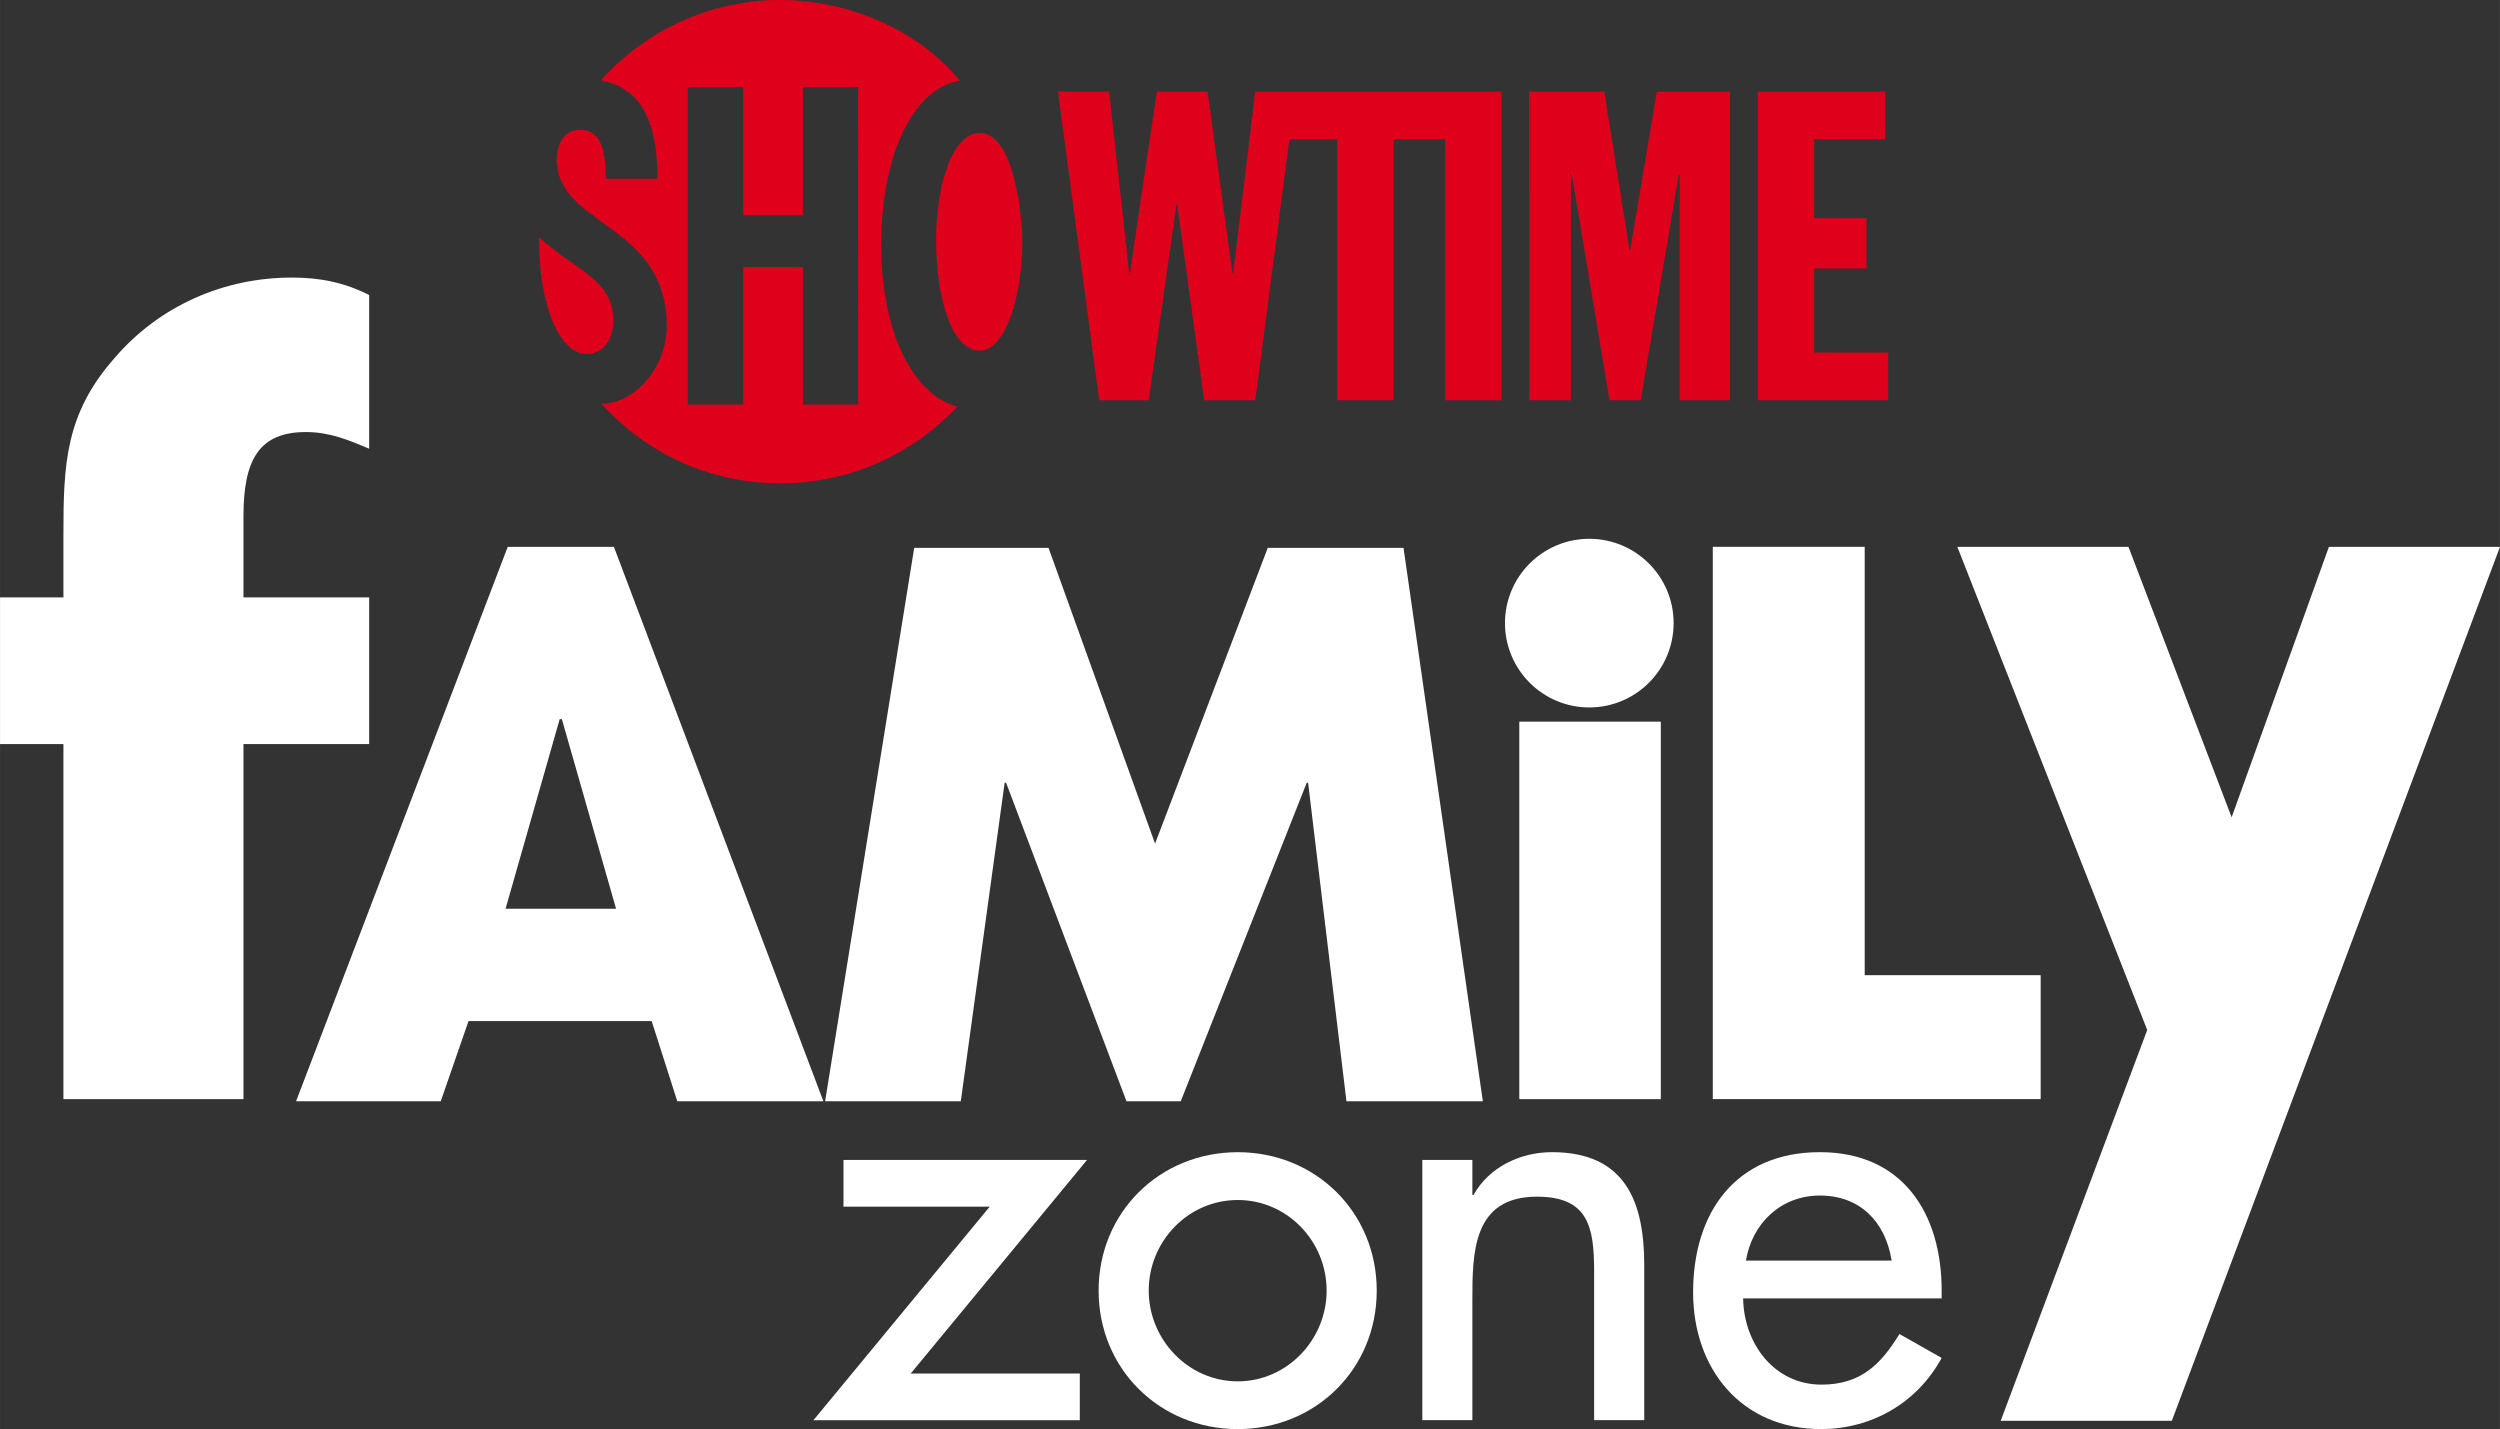 <svg width="533.16" height="304.77" version="1.1" viewBox="0 0 499.84 285.73" xmlns="http://www.w3.org/2000/svg">
 <rect x="0" y="0" width="499.84" height="285.73" fill="#333333" stroke="none"/>
 <g transform="translate(-37.899 -381.03)">
  <path d="m214.08 430.02c0-19.349 7.162-31.564 15.717-32.856-8.555-10.507-22.837-16.134-35.813-16.134-14.268 0-27.1 6.201-35.942 16.048 8.44 1.679 11.296 8.756 11.296 19.693h-10.32c0-6.459-1.335-9.804-5.167-9.804-1.708 0-3.057 0.876-3.833 2.354-0.115 0.244-0.23 0.502-0.344 0.746-0.287 0.833-0.459 1.794-0.459 2.856 0 13.392 21.99 12.717 21.99 33.286 0 8.053-6.158 15.531-13.091 15.531 9.115 9.961 21.545 15.918 35.87 15.918 13.938 0 26.483-5.899 35.31-15.33-8.139-2.053-15.215-13.737-15.215-32.31m-4.608 31.894h-11.038v-27.502h-11.942v27.502h-11.081v-63.458h11.067v25.578h11.957v-25.578h11.038z" fill="#df001c" fill-rule="evenodd"/>
  <path d="m155.24 451.81c3.086 0 5.268-2.727 5.268-6.66 0-8.182-7.162-9.761-14.827-16.679-0.1 14.009 4.234 23.339 9.56 23.339" fill="#df001c" fill-rule="evenodd"/>
  <path d="m225.06 428.99c0-10.679 3.115-21.373 8.784-21.373 6.761 0 8.454 16.521 8.454 21.732 0 11.454-3.603 21.789-8.454 21.789-5.813 0-8.784-10.88-8.784-22.148" fill="#df001c" fill-rule="evenodd"/>
  <path d="m335.48 399.35h-46.607l-4.407 36.229h-0.172l-4.966-36.229h-10.134l-5.368 36.229h-0.172l-3.99-36.229h-10.234l8.239 61.721h9.89l5.541-39.1h0.172l5.383 39.1h10.22l6.818-52.19h9.574v52.19h11.253v-52.19h10.32v52.19h11.282v-61.721z" fill="#df001c"/>
  <path d="m343.65 399.35h15l5.038 31.636h0.158l5.311-31.636h14.626v61.721h-10.048v-45.257h-0.172l-7.636 45.257h-6.229l-7.55-45.257h-0.172v45.257h-8.325z" fill="#df001c"/>
  <path d="m389.34 399.35h25.478v9.531h-14.21v15.775h10.464v10.062h-10.464v16.808h14.813v9.545h-26.081z" fill="#df001c"/>
  <path d="m149.8 524.81h0.431l10.837 37.908h-22.09zm18.387 60.372 5.124 16.033h29.21l-41.884-110.85h-21.229l-42.315 110.85h28.923l5.555-16.033z" fill="#fff"/>
  <path d="m380.35 490.36h30.373v85.649h35.181v24.775h-65.554z" fill="#fff"/>
  <path d="m220.68 490.57h26.856l21.301 59.137 22.535-59.137h27.143l15.861 110.65h-27.272l-7.665-63.688h-0.273l-25.191 63.688h-10.851l-24.071-63.688h-0.287l-8.77 63.688h-27.129z" fill="#fff"/>
  <path d="m86.573 600.79h-35.999v-70.994h-12.674v-29.325h12.674v-12.717c0-13.88 0.388-24.057 10.277-35.195 8.899-10.363 21.76-16.033 35.425-16.033 5.54 0 10.478 0.962 15.43 3.502v30.717c-4.148-1.751-7.909-3.33-12.66-3.33-9.301 0-12.473 5.483-12.473 16.823v16.234h25.133v29.325h-25.133z" fill="#fff"/>
  <path d="m355.81 525.32v75.472" fill="#fff" stroke="#fff" stroke-miterlimit="10" stroke-width="28.291"/>
  <path d="m338.8 505.61c0-9.301 7.55-16.851 16.851-16.851 9.316 0 16.866 7.55 16.866 16.851 0 9.316-7.55 16.866-16.866 16.866-9.301 0-16.851-7.55-16.851-16.866" fill="#fff"/>
  <path d="m467.21 586.97-37.966-96.601h34.219l20.626 54.071 19.449-54.071h34.205l-65.611 174.74h-34.219z" fill="#fff"/>
  <path d="m253.79 655.65v9.33h-53.252l35.238-42.688h-29.239v-9.344h48.702l-35.253 42.702z" fill="#fff"/>
  <path d="m285.37 620.96c9.89 0 17.77 8.225 17.77 18.114 0 9.789-7.88 18.143-17.77 18.143-9.904 0-17.799-8.354-17.799-18.143 0-9.89 7.895-18.114 17.799-18.114m0-9.56c-15.574 0-27.818 12-27.818 27.674 0 15.689 12.244 27.688 27.818 27.688 15.559 0 27.789-12 27.789-27.688 0-15.674-12.229-27.674-27.789-27.674" fill="#fff"/>
  <path d="m332.28 619.95h0.23c3.1-5.555 9.33-8.555 15.674-8.555 14.67 0 18.459 9.904 18.459 22.578v31.004h-10.019v-29.784c0-8.899-1.206-14.899-11.44-14.899-12.904 0-12.904 11.339-12.904 20.784v23.899h-10.005v-52.032h10.005z" fill="#fff"/>
  <path d="m386.98 633.07c1.22-7.45 7.005-13.005 14.784-13.005 8.009 0 13.119 5.239 14.339 13.005zm39.128 7.564v-1.565c0-15.445-7.78-27.674-24.344-27.674-16.794 0-25.349 12-25.349 28.019 0 15.344 9.674 27.344 25.578 27.344 10.105 0 19.234-5.225 24.114-14.225l-8.44-4.78c-3.789 6.229-7.895 10.119-15.574 10.119-9.56 0-15.559-8.354-15.674-17.239z" fill="#fff"/>
 </g>
</svg>
